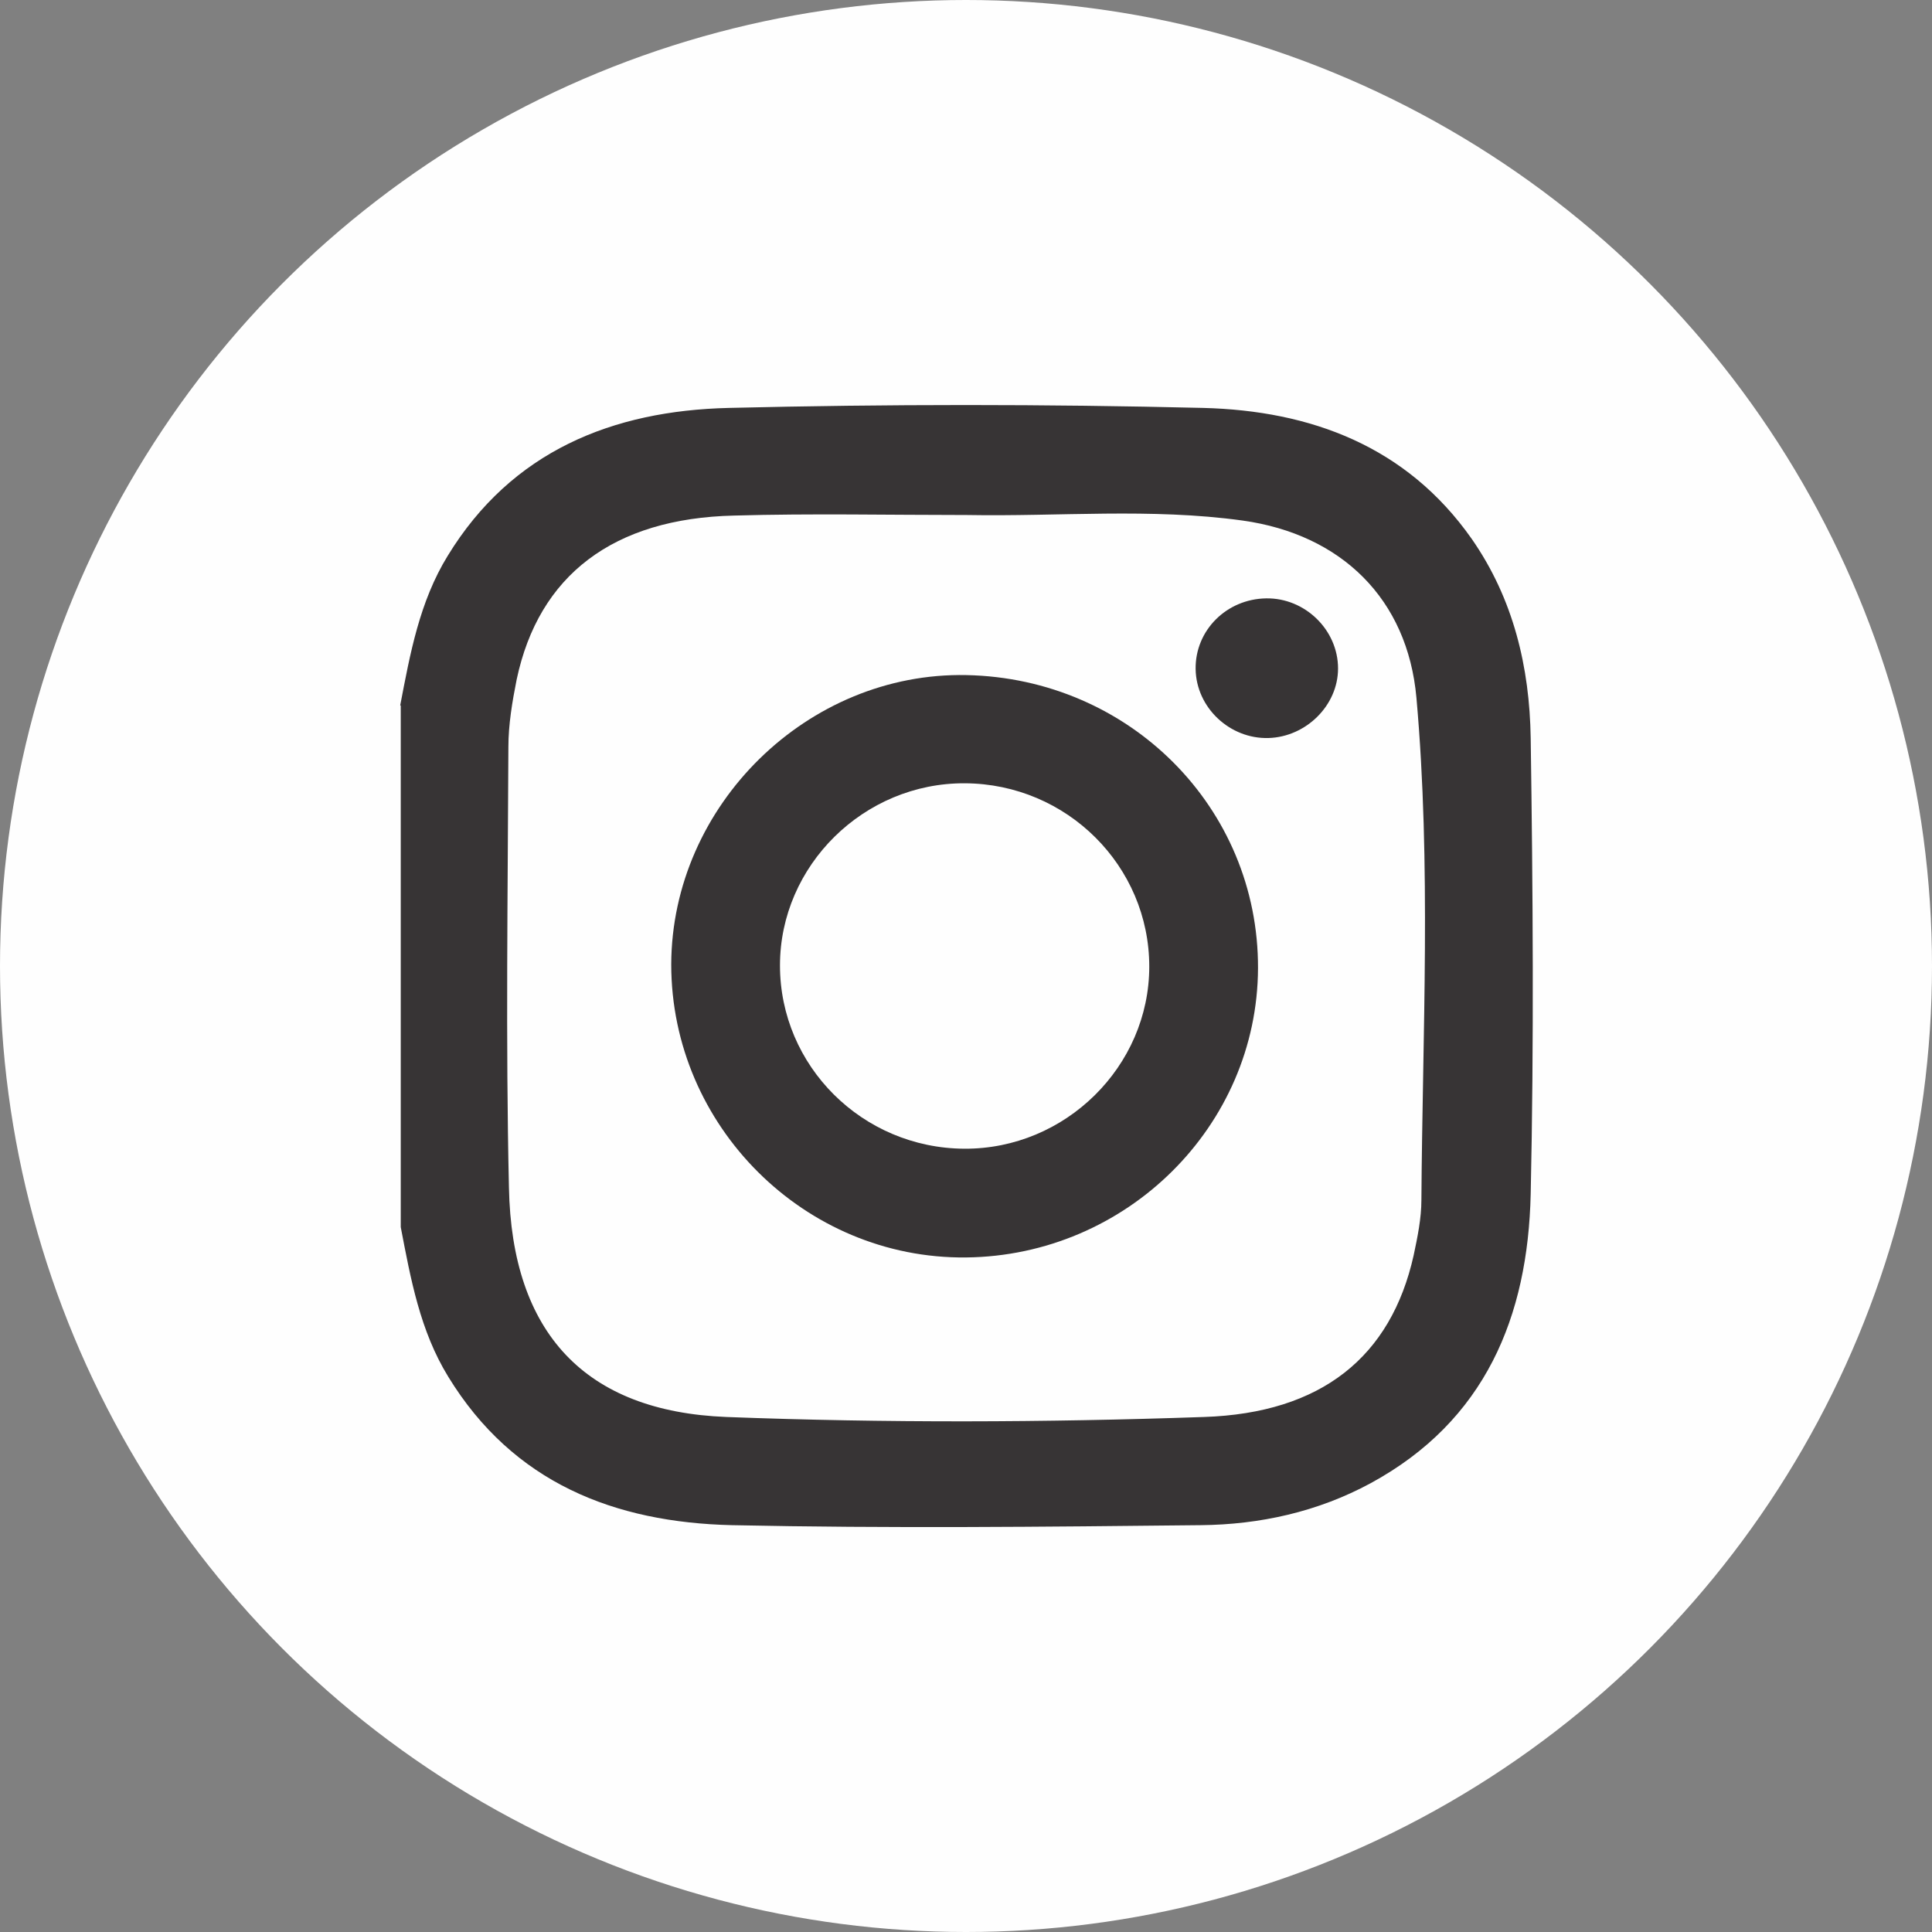 <?xml version="1.0" encoding="UTF-8"?>
<!DOCTYPE svg PUBLIC "-//W3C//DTD SVG 1.1//EN" "http://www.w3.org/Graphics/SVG/1.1/DTD/svg11.dtd">
<!-- Creator: CorelDRAW X6 -->
<svg xmlns="http://www.w3.org/2000/svg" xml:space="preserve" width="35mm" height="35mm" version="1.1" style="shape-rendering:geometricPrecision; text-rendering:geometricPrecision; image-rendering:optimizeQuality; fill-rule:evenodd; clip-rule:evenodd"
viewBox="0 0 3500 3500"
 xmlns:xlink="http://www.w3.org/1999/xlink">
 <rect x="0" y="0" width="3500" height="3500" fill="#808080" stroke="none"/>
 <defs>
  <style type="text/css">
   <![CDATA[
    .fil0 {fill:#FEFEFE}
    .fil1 {fill:#373435;fill-rule:nonzero}
   ]]>
  </style>
 </defs>
 <g id="Capa_x0020_1">
  <g id="_951520080">
   <circle class="fil0" cx="1750" cy="1750" r="1750"/>
   <g>
    <path class="fil1" d="M725 1278c18,-94 35,-188 86,-271 116,-190 299,-263 509,-268 286,-7 573,-7 860,0 194,5 368,69 486,237 76,109 105,233 107,361 4,275 6,551 0,826 -5,222 -82,411 -290,524 -96,52 -201,75 -308,76 -283,3 -566,6 -849,0 -212,-5 -396,-76 -514,-269 -51,-83 -68,-177 -86,-271 0,-315 0,-630 0,-945zm1026 -345l0 0c-141,0 -281,-3 -421,1 -219,5 -354,108 -394,297 -8,40 -15,82 -15,122 -1,266 -5,532 1,798 5,265 139,406 394,416 288,11 577,10 865,0 213,-7 339,-109 380,-293 7,-33 14,-67 14,-100 2,-303 18,-607 -9,-910 -16,-179 -136,-296 -315,-321 -166,-23 -333,-7 -499,-10z"/>
    <path class="fil1" d="M2279 1754c-1,286 -238,521 -529,524 -292,3 -534,-238 -534,-531 1,-288 247,-530 535,-524 295,6 529,240 528,531zm-197 -3l0 0c0,-182 -149,-331 -334,-332 -183,-1 -335,149 -335,330 0,182 149,331 334,332 183,1 335,-149 335,-330z"/>
    <path class="fil1" d="M2294 1084c70,-1 130,57 130,127 0,67 -58,124 -126,126 -70,2 -131,-55 -132,-125 -1,-70 56,-127 128,-128z"/>
   </g>
  </g>
 </g>
</svg>
